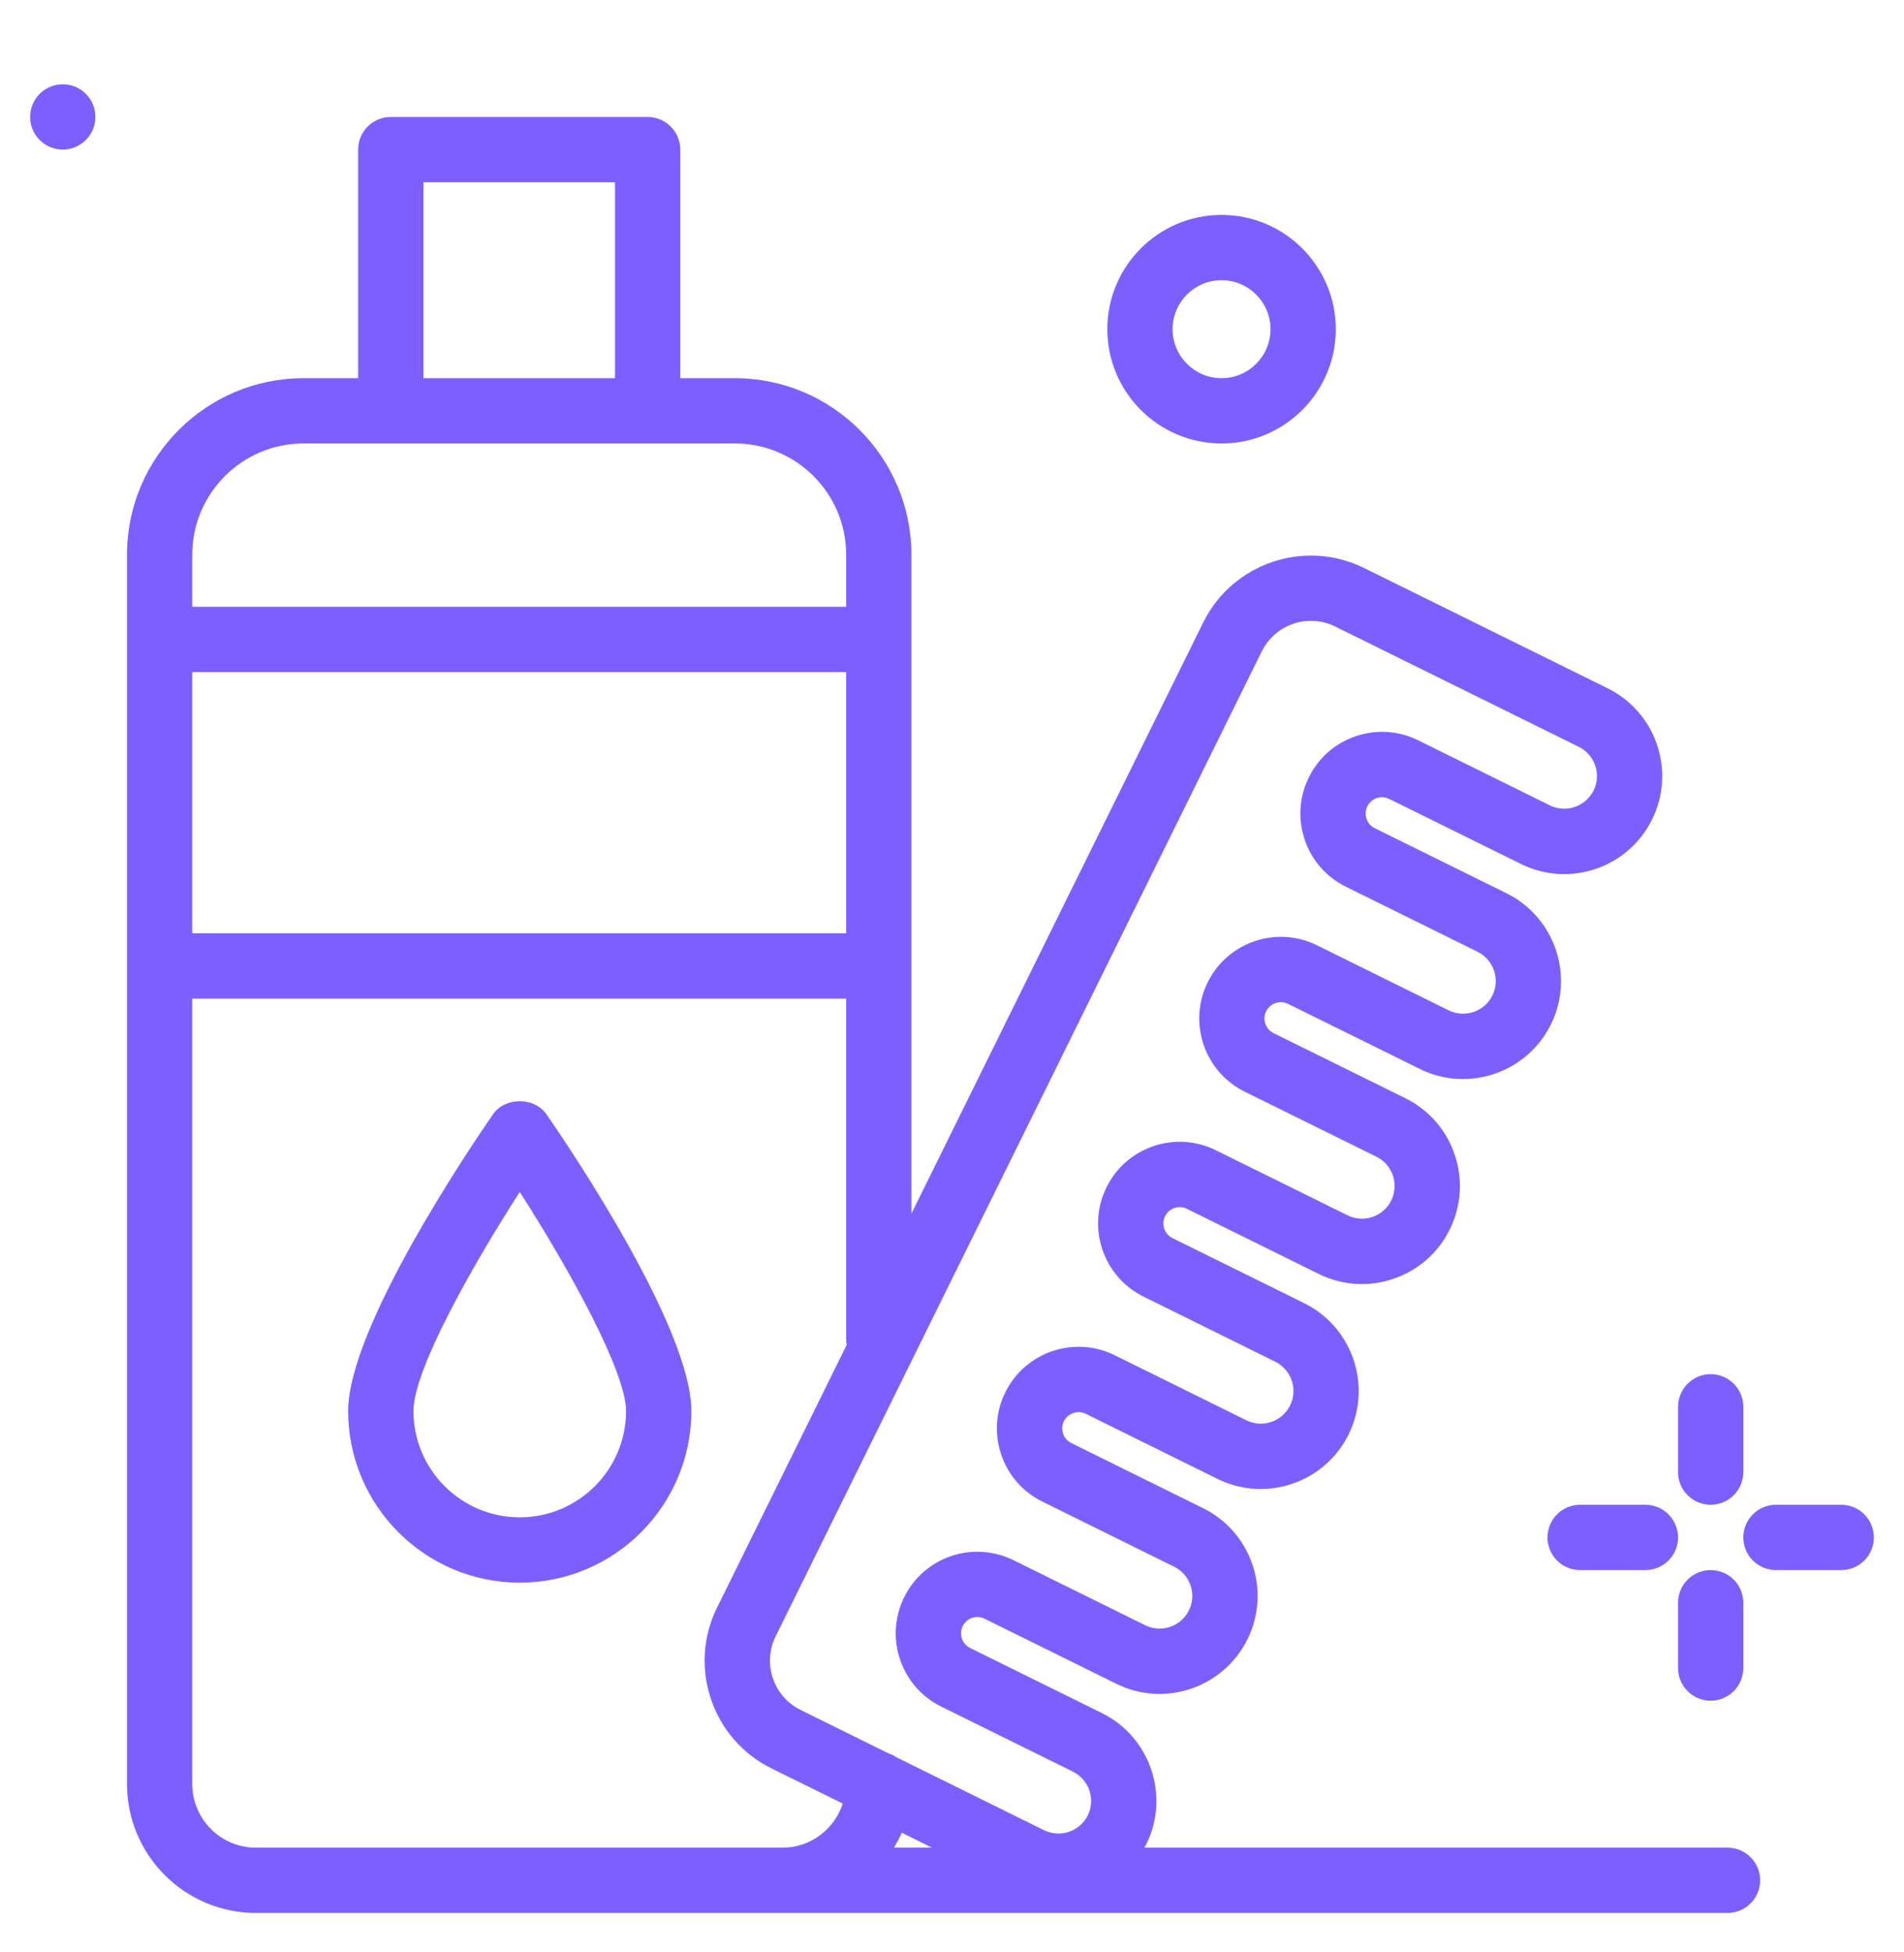 <svg width="40" height="41" viewBox="0 0 40 41" fill="none" xmlns="http://www.w3.org/2000/svg">
    <g clip-path="url(#clip0_1443_3717)">
        <path
            d="M35.938 31.6C36.12 31.6 36.295 31.528 36.423 31.399C36.552 31.271 36.624 31.096 36.624 30.914V29.543C36.624 29.361 36.552 29.187 36.423 29.058C36.295 28.929 36.12 28.857 35.938 28.857C35.757 28.857 35.582 28.929 35.454 29.058C35.325 29.187 35.253 29.361 35.253 29.543V30.914C35.253 31.096 35.325 31.271 35.454 31.399C35.582 31.528 35.757 31.6 35.938 31.6ZM35.938 32.972C35.757 32.972 35.582 33.044 35.454 33.172C35.325 33.301 35.253 33.476 35.253 33.657V35.029C35.253 35.211 35.325 35.385 35.454 35.514C35.582 35.642 35.757 35.715 35.938 35.715C36.12 35.715 36.295 35.642 36.423 35.514C36.552 35.385 36.624 35.211 36.624 35.029V33.657C36.624 33.476 36.552 33.301 36.423 33.172C36.295 33.044 36.12 32.972 35.938 32.972ZM33.196 31.6C33.014 31.6 32.839 31.672 32.711 31.801C32.582 31.93 32.51 32.104 32.51 32.286C32.51 32.468 32.582 32.642 32.711 32.771C32.839 32.899 33.014 32.972 33.196 32.972H34.567C34.749 32.972 34.923 32.899 35.052 32.771C35.181 32.642 35.253 32.468 35.253 32.286C35.253 32.104 35.181 31.93 35.052 31.801C34.923 31.672 34.749 31.6 34.567 31.6H33.196ZM38.681 31.6H37.31C37.128 31.6 36.954 31.672 36.825 31.801C36.697 31.93 36.624 32.104 36.624 32.286C36.624 32.468 36.697 32.642 36.825 32.771C36.954 32.899 37.128 32.972 37.31 32.972H38.681C38.863 32.972 39.038 32.899 39.166 32.771C39.295 32.642 39.367 32.468 39.367 32.286C39.367 32.104 39.295 31.93 39.166 31.801C39.038 31.672 38.863 31.6 38.681 31.6ZM10.355 23.403C9.847 24.138 7.314 27.893 7.314 29.631C7.314 31.619 8.932 33.236 10.919 33.236C12.907 33.236 14.524 31.619 14.524 29.631C14.524 27.893 11.991 24.138 11.483 23.403C11.227 23.032 10.611 23.032 10.355 23.403ZM10.919 31.864C9.687 31.864 8.686 30.862 8.686 29.631C8.686 28.778 9.892 26.627 10.919 25.031C11.982 26.686 13.152 28.815 13.152 29.631C13.153 30.862 12.151 31.864 10.919 31.864Z"
            fill="#7D5FFF" />
        <path
            d="M1.319 3.141C1.697 3.141 2.004 2.834 2.004 2.456C2.004 2.077 1.697 1.77 1.319 1.77C0.94 1.77 0.633 2.077 0.633 2.456C0.633 2.834 0.94 3.141 1.319 3.141Z"
            fill="#7D5FFF" />
        <path
            d="M25.663 9.313C26.986 9.313 28.063 8.236 28.063 6.913C28.063 5.59 26.986 4.513 25.663 4.513C24.339 4.513 23.263 5.59 23.263 6.913C23.263 8.236 24.339 9.313 25.663 9.313ZM25.663 5.884C26.23 5.884 26.691 6.346 26.691 6.913C26.691 7.48 26.23 7.942 25.663 7.942C25.096 7.942 24.634 7.48 24.634 6.913C24.634 6.346 25.096 5.884 25.663 5.884Z"
            fill="#7D5FFF" />
        <path
            d="M36.292 38.801H24.04C24.053 38.776 24.07 38.755 24.082 38.73C24.584 37.712 24.165 36.476 23.148 35.974L20.381 34.608C20.27 34.553 20.225 34.461 20.208 34.411C20.191 34.36 20.17 34.26 20.225 34.149L20.225 34.149C20.245 34.108 20.273 34.072 20.307 34.043C20.34 34.013 20.38 33.99 20.422 33.976C20.509 33.947 20.603 33.953 20.684 33.993L23.451 35.359C24.468 35.863 25.705 35.443 26.207 34.425C26.327 34.184 26.398 33.92 26.416 33.651C26.434 33.381 26.398 33.11 26.311 32.855C26.224 32.599 26.088 32.362 25.91 32.159C25.732 31.955 25.515 31.789 25.273 31.671L22.506 30.304C22.395 30.249 22.35 30.157 22.333 30.107C22.316 30.056 22.295 29.956 22.35 29.845C22.39 29.764 22.462 29.702 22.548 29.673C22.634 29.643 22.728 29.649 22.809 29.689L25.576 31.056C25.819 31.176 26.082 31.247 26.352 31.265C26.621 31.282 26.892 31.247 27.148 31.159C27.404 31.073 27.64 30.937 27.843 30.759C28.047 30.581 28.213 30.364 28.332 30.122C28.834 29.105 28.415 27.869 27.398 27.366L24.631 26C24.57 25.97 24.52 25.923 24.486 25.864C24.452 25.805 24.436 25.738 24.441 25.67C24.445 25.602 24.47 25.538 24.511 25.484C24.552 25.43 24.608 25.39 24.673 25.368C24.759 25.339 24.853 25.345 24.934 25.385L27.701 26.751C27.943 26.872 28.207 26.943 28.477 26.961C28.746 26.979 29.017 26.943 29.272 26.855C29.529 26.769 29.765 26.633 29.969 26.455C30.172 26.277 30.338 26.06 30.457 25.818C30.577 25.576 30.648 25.312 30.666 25.042C30.684 24.773 30.648 24.502 30.56 24.247C30.474 23.99 30.339 23.754 30.16 23.55C29.982 23.347 29.766 23.181 29.523 23.062L26.756 21.696C26.674 21.656 26.612 21.584 26.583 21.498C26.554 21.412 26.56 21.318 26.6 21.237C26.641 21.155 26.712 21.093 26.798 21.064C26.884 21.035 26.978 21.041 27.059 21.081L29.827 22.447C30.843 22.951 32.08 22.53 32.582 21.513C33.084 20.496 32.665 19.26 31.648 18.758L28.881 17.392C28.77 17.337 28.725 17.244 28.708 17.194C28.691 17.144 28.671 17.044 28.726 16.932C28.766 16.851 28.837 16.789 28.923 16.76C29.009 16.731 29.103 16.737 29.184 16.777L31.952 18.143C32.194 18.263 32.457 18.334 32.727 18.352C32.996 18.37 33.267 18.334 33.523 18.247C33.779 18.161 34.016 18.025 34.219 17.846C34.422 17.668 34.588 17.452 34.707 17.209C34.827 16.967 34.899 16.704 34.916 16.434C34.934 16.164 34.898 15.894 34.811 15.638C34.725 15.382 34.589 15.145 34.41 14.942C34.232 14.739 34.016 14.573 33.773 14.454L28.657 11.928C27.408 11.312 25.893 11.825 25.277 13.073L19.147 25.488V11.65C19.147 9.605 17.484 7.942 15.439 7.942H14.291V3.141C14.291 2.96 14.219 2.785 14.09 2.657C13.961 2.528 13.787 2.456 13.605 2.456H8.21C8.028 2.456 7.854 2.528 7.725 2.657C7.596 2.785 7.524 2.96 7.524 3.141V7.942H6.376C4.331 7.942 2.668 9.605 2.668 11.65V37.464C2.668 38.957 3.882 40.172 5.376 40.172H36.292C36.474 40.172 36.648 40.1 36.777 39.971C36.906 39.843 36.978 39.668 36.978 39.486C36.978 39.304 36.906 39.13 36.777 39.001C36.648 38.873 36.474 38.801 36.292 38.801ZM19.579 38.801H18.781C18.84 38.698 18.899 38.597 18.944 38.487L19.579 38.801ZM26.507 13.68C26.574 13.544 26.667 13.423 26.781 13.323C26.895 13.223 27.027 13.147 27.171 13.099C27.314 13.05 27.465 13.03 27.616 13.04C27.767 13.05 27.915 13.09 28.051 13.157L33.167 15.683C33.248 15.723 33.32 15.778 33.379 15.846C33.438 15.914 33.484 15.992 33.513 16.078C33.542 16.163 33.554 16.253 33.548 16.343C33.542 16.433 33.518 16.521 33.478 16.601C33.397 16.764 33.255 16.888 33.083 16.946C32.911 17.005 32.723 16.992 32.56 16.913L29.793 15.546C29.591 15.446 29.371 15.387 29.147 15.372C28.922 15.357 28.696 15.387 28.483 15.46C28.27 15.532 28.073 15.645 27.903 15.793C27.734 15.942 27.596 16.122 27.497 16.324C27.294 16.735 27.263 17.2 27.41 17.634C27.557 18.068 27.864 18.418 28.274 18.621L31.041 19.987C31.204 20.068 31.328 20.21 31.387 20.382C31.445 20.554 31.433 20.742 31.353 20.905C31.185 21.245 30.773 21.384 30.434 21.217L27.667 19.851C26.82 19.432 25.79 19.781 25.371 20.629C24.953 21.476 25.302 22.507 26.149 22.925L28.916 24.291C28.997 24.331 29.07 24.386 29.129 24.454C29.188 24.522 29.233 24.601 29.262 24.686C29.291 24.771 29.303 24.862 29.297 24.952C29.291 25.041 29.268 25.129 29.228 25.21C29.188 25.291 29.133 25.363 29.065 25.422C28.997 25.482 28.918 25.527 28.833 25.556C28.748 25.585 28.657 25.597 28.567 25.591C28.478 25.585 28.39 25.561 28.309 25.521L25.542 24.155C25.34 24.055 25.121 23.996 24.896 23.981C24.671 23.966 24.446 23.996 24.233 24.069C24.019 24.14 23.822 24.254 23.653 24.402C23.483 24.55 23.345 24.731 23.246 24.933C22.827 25.781 23.176 26.811 24.024 27.229L26.791 28.596C26.872 28.635 26.944 28.691 27.003 28.759C27.063 28.826 27.108 28.905 27.137 28.991C27.166 29.076 27.178 29.166 27.172 29.256C27.166 29.346 27.142 29.434 27.102 29.515C27.062 29.595 27.007 29.668 26.939 29.727C26.872 29.786 26.793 29.832 26.707 29.86C26.622 29.89 26.532 29.901 26.442 29.896C26.352 29.89 26.265 29.866 26.184 29.826L23.417 28.459C22.569 28.041 21.539 28.39 21.12 29.238C20.918 29.648 20.887 30.113 21.034 30.547C21.181 30.981 21.488 31.331 21.899 31.534L24.666 32.901C24.747 32.94 24.819 32.995 24.878 33.063C24.938 33.131 24.983 33.21 25.012 33.295C25.041 33.38 25.053 33.47 25.047 33.56C25.041 33.65 25.017 33.738 24.977 33.819C24.896 33.982 24.755 34.106 24.582 34.164C24.41 34.222 24.222 34.21 24.059 34.13L21.292 32.764C21.09 32.664 20.87 32.605 20.646 32.59C20.421 32.575 20.195 32.605 19.982 32.677C19.769 32.749 19.572 32.862 19.402 33.011C19.233 33.159 19.095 33.34 18.995 33.542C18.895 33.744 18.836 33.963 18.821 34.188C18.806 34.413 18.836 34.638 18.909 34.851C18.981 35.065 19.094 35.262 19.242 35.431C19.391 35.601 19.571 35.739 19.773 35.838L22.54 37.204C22.703 37.285 22.828 37.427 22.886 37.599C22.945 37.772 22.932 37.96 22.852 38.123C22.771 38.286 22.629 38.41 22.457 38.468C22.285 38.526 22.097 38.514 21.934 38.434L18.838 36.906C18.784 36.868 18.725 36.839 18.662 36.819L16.818 35.908C16.248 35.627 16.014 34.935 16.294 34.365L26.507 13.68ZM4.039 14.114H17.777V19.599H4.039V14.114ZM8.896 3.827H12.92V7.942H8.896V3.827ZM6.376 9.313H15.439C16.728 9.313 17.777 10.361 17.777 11.65V12.742H4.039V11.65C4.039 10.361 5.088 9.313 6.376 9.313ZM5.376 38.801C4.639 38.801 4.039 38.201 4.039 37.464V20.971H17.777V28.171C17.777 28.195 17.788 28.215 17.79 28.238L15.065 33.758C14.918 34.054 14.83 34.378 14.808 34.708C14.786 35.039 14.83 35.371 14.938 35.685C15.043 35.999 15.21 36.289 15.429 36.539C15.647 36.788 15.913 36.992 16.211 37.138L17.705 37.875C17.531 38.41 17.033 38.801 16.44 38.801H5.376Z"
            fill="#7D5FFF" />
    </g>
    <defs>
        <clipPath id="clip0_1443_3717">
            <rect width="40" height="40" fill="white" transform="translate(0 0.971)" />
        </clipPath>
    </defs>
</svg>
    